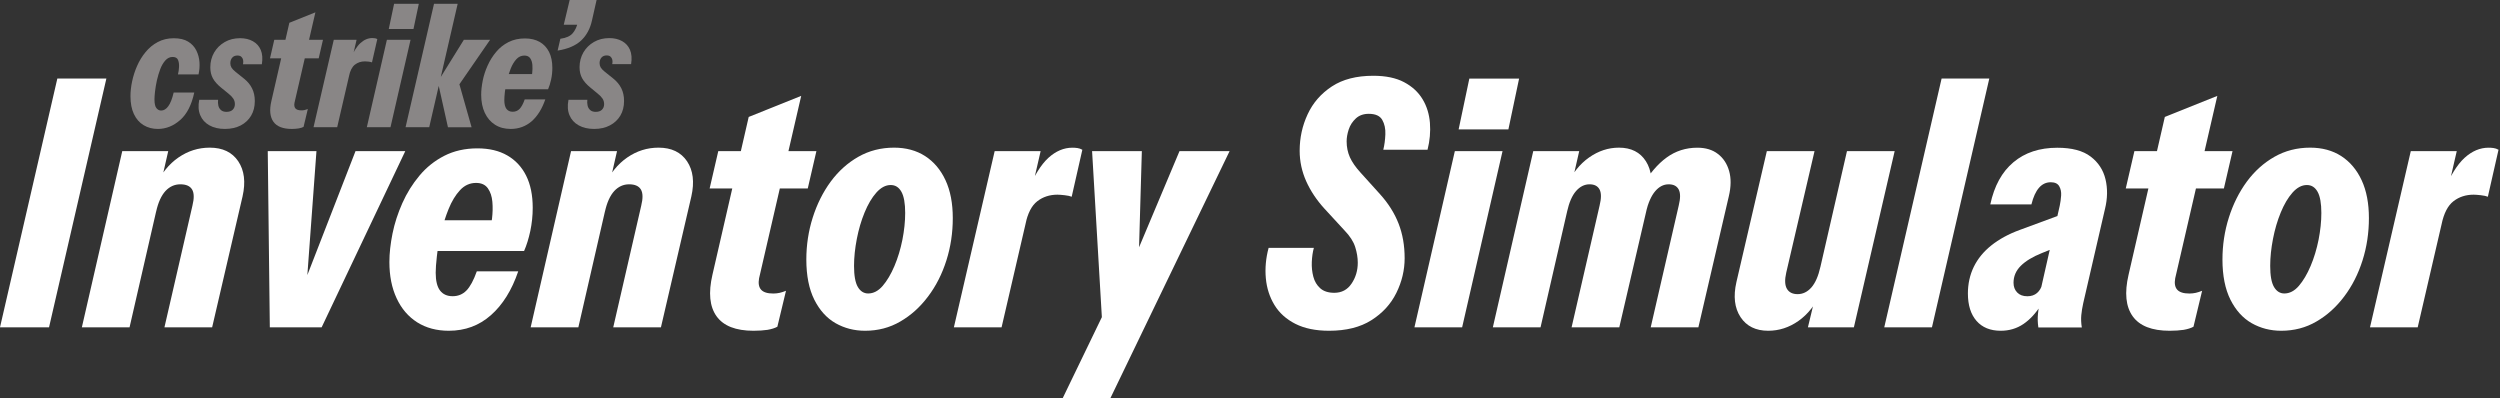 <?xml version="1.0" encoding="utf-8"?>
<!-- Generator: Adobe Illustrator 27.2.0, SVG Export Plug-In . SVG Version: 6.00 Build 0)  -->
<svg version="1.1" id="Camada_1" xmlns="http://www.w3.org/2000/svg" xmlns:xlink="http://www.w3.org/1999/xlink" x="0px" y="0px"
	 viewBox="0 0 521 83" style="enable-background:new 0 0 521 83;" xml:space="preserve">
<rect x="0" y="0" width="521" height="83" fill="#333333" stroke="none"/>
<!-- <style type="text/css">
	.st0{fill:#FFFFFF;}
	.st1{fill:#898686;}
</style> -->
<g>
	<g fill="#fff">
		<path class="st0" d="M0,68.21l11.95-51.84h10.22L10.22,68.21H0z"/>
		<path class="st0" d="M17.06,68.21l8.42-36.72h9.58l-1.58,6.91h0.36L27,68.21H17.06z M34.27,68.21l5.83-25.34
			c0.38-1.54,0.36-2.66-0.07-3.38c-0.43-0.72-1.25-1.08-2.45-1.08c-1.2,0-2.23,0.47-3.1,1.4c-0.86,0.94-1.51,2.36-1.94,4.28
			l-0.14-5.33c1.2-2.59,2.8-4.57,4.79-5.94c1.99-1.37,4.16-2.05,6.52-2.05c2.69,0,4.67,0.95,5.94,2.84c1.27,1.9,1.57,4.33,0.9,7.31
			l-6.34,27.29H34.27z"/>
		<path class="st0" d="M56.23,68.21L55.8,31.49h10.15l-2.3,31.32h-1.73l12.17-31.32h10.37L67.03,68.21H56.23z"/>
		<path class="st0" d="M93.53,68.93c-2.54,0-4.74-0.59-6.59-1.76c-1.85-1.18-3.28-2.84-4.28-5c-1.01-2.16-1.51-4.68-1.51-7.56
			c0-1.82,0.22-3.8,0.65-5.94c0.43-2.13,1.12-4.25,2.05-6.34s2.12-4,3.56-5.72c1.44-1.73,3.17-3.11,5.18-4.14
			c2.02-1.03,4.32-1.55,6.91-1.55c2.45,0,4.52,0.49,6.23,1.48c1.7,0.98,3.01,2.39,3.92,4.21c0.91,1.82,1.37,4.06,1.37,6.7
			c0,1.63-0.17,3.24-0.5,4.82c-0.34,1.58-0.77,2.98-1.3,4.18H87.34l1.37-6.41h15.7l-2.45,2.81c0.24-0.91,0.43-1.97,0.58-3.17
			c0.14-1.2,0.17-2.36,0.07-3.49c-0.1-1.13-0.41-2.06-0.94-2.81c-0.53-0.74-1.34-1.12-2.45-1.12c-1.3,0-2.41,0.5-3.35,1.51
			s-1.73,2.32-2.38,3.92c-0.65,1.61-1.18,3.28-1.58,5c-0.41,1.73-0.7,3.34-0.86,4.82c-0.17,1.49-0.25,2.64-0.25,3.46
			c0,1.68,0.3,2.92,0.9,3.71c0.6,0.79,1.48,1.19,2.63,1.19c1.15,0,2.11-0.4,2.88-1.19c0.77-0.79,1.49-2.12,2.16-4H108
			c-1.34,3.94-3.24,6.98-5.69,9.14C99.86,67.85,96.94,68.93,93.53,68.93z"/>
		<path class="st0" d="M110.59,68.21l8.42-36.72h9.58l-1.58,6.91h0.36l-6.84,29.81H110.59z M127.8,68.21l5.83-25.34
			c0.38-1.54,0.36-2.66-0.07-3.38c-0.43-0.72-1.25-1.08-2.45-1.08c-1.2,0-2.23,0.47-3.1,1.4c-0.86,0.94-1.51,2.36-1.94,4.28
			l-0.14-5.33c1.2-2.59,2.8-4.57,4.79-5.94c1.99-1.37,4.16-2.05,6.52-2.05c2.69,0,4.67,0.95,5.94,2.84c1.27,1.9,1.57,4.33,0.9,7.31
			l-6.34,27.29H127.8z"/>
		<path class="st0" d="M147.89,39.27l1.8-7.78h20.45l-1.8,7.78H147.89z M157.03,68.93c-3.7,0-6.26-1.01-7.7-3.02
			s-1.73-4.9-0.86-8.64l7.56-32.9l10.94-4.39l-8.78,38.02c-0.19,1.06-0.05,1.85,0.43,2.38c0.48,0.53,1.32,0.79,2.52,0.79
			c0.48,0,0.92-0.05,1.33-0.14c0.41-0.09,0.85-0.24,1.33-0.43l-1.8,7.49c-0.53,0.29-1.21,0.5-2.05,0.65
			C159.11,68.86,158.13,68.93,157.03,68.93z"/>
		<path class="st0" d="M180.29,68.93c-2.26,0-4.31-0.53-6.16-1.58c-1.85-1.06-3.32-2.69-4.43-4.9c-1.1-2.21-1.66-4.99-1.66-8.35
			c0-3.02,0.44-5.94,1.33-8.75c0.89-2.81,2.14-5.3,3.74-7.49c1.61-2.18,3.53-3.91,5.76-5.18c2.23-1.27,4.72-1.91,7.45-1.91
			c2.5,0,4.66,0.59,6.48,1.76c1.82,1.18,3.24,2.86,4.25,5.04c1.01,2.18,1.51,4.81,1.51,7.88c0,3.07-0.44,6.01-1.33,8.82
			c-0.89,2.81-2.16,5.32-3.82,7.52c-1.66,2.21-3.59,3.95-5.8,5.22C185.42,68.29,182.97,68.93,180.29,68.93z M180.93,61.16
			c1.1,0,2.11-0.53,3.02-1.58c0.91-1.06,1.73-2.44,2.45-4.14c0.72-1.7,1.27-3.53,1.66-5.47c0.38-1.94,0.58-3.8,0.58-5.58
			c0-2.02-0.26-3.49-0.79-4.43c-0.53-0.94-1.27-1.4-2.23-1.4c-1.06,0-2.05,0.53-2.99,1.58c-0.94,1.06-1.75,2.44-2.45,4.14
			c-0.7,1.7-1.24,3.54-1.62,5.51c-0.38,1.97-0.58,3.84-0.58,5.62c0,2.02,0.26,3.48,0.79,4.39C179.3,60.7,180.02,61.16,180.93,61.16z
			"/>
		<path class="st0" d="M198.79,68.21l8.5-36.72h9.58l-2.09,9.07h0.36l-6.41,27.65H198.79z M213.69,46.76l0.36-6.62
			c1.39-3.41,2.87-5.82,4.43-7.24c1.56-1.42,3.23-2.12,5-2.12c0.33,0,0.68,0.02,1.04,0.07c0.36,0.05,0.71,0.17,1.04,0.36L223.34,41
			c-0.34-0.14-0.83-0.25-1.48-0.32c-0.65-0.07-1.14-0.11-1.48-0.11c-1.63,0-3.04,0.46-4.21,1.37
			C215,42.84,214.17,44.45,213.69,46.76z"/>
		<path class="st0" d="M221.47,82.97l10.3-21.31l2.23-2.09l11.81-28.08h10.44l-24.84,51.48H221.47z M229.82,69.36l-2.23-37.87h10.37
			l-0.94,32.47L229.82,69.36z"/>
		<path class="st0" d="M276.98,68.93c-2.79,0-5.12-0.48-7.02-1.44c-1.9-0.96-3.35-2.27-4.36-3.92c-1.01-1.66-1.61-3.52-1.8-5.58
			c-0.19-2.06,0-4.18,0.58-6.34h9.43c-0.24,0.86-0.38,1.84-0.43,2.92c-0.05,1.08,0.06,2.11,0.32,3.1c0.26,0.98,0.74,1.79,1.44,2.41
			c0.7,0.62,1.67,0.94,2.92,0.94c1.54,0,2.74-0.63,3.6-1.91c0.86-1.27,1.3-2.72,1.3-4.36c0-1.05-0.18-2.15-0.54-3.28
			c-0.36-1.13-1.09-2.27-2.2-3.42l-4.18-4.54c-1.63-1.78-2.9-3.68-3.82-5.72c-0.91-2.04-1.37-4.16-1.37-6.37
			c0-2.69,0.55-5.22,1.66-7.6c1.1-2.38,2.78-4.31,5.04-5.8c2.26-1.49,5.14-2.23,8.64-2.23c2.59,0,4.73,0.44,6.41,1.33
			c1.68,0.89,2.96,2.06,3.85,3.53c0.89,1.46,1.4,3.12,1.55,4.97c0.14,1.85-0.02,3.71-0.5,5.58h-9.22c0.24-0.96,0.38-2.03,0.43-3.2
			c0.05-1.18-0.17-2.18-0.65-3.02c-0.48-0.84-1.42-1.26-2.81-1.26c-1.1,0-2,0.32-2.7,0.97c-0.7,0.65-1.19,1.42-1.48,2.3
			c-0.29,0.89-0.43,1.72-0.43,2.48c0,1.2,0.23,2.3,0.68,3.31c0.46,1.01,1.19,2.06,2.2,3.17l4.1,4.54c1.73,1.92,3.01,3.96,3.85,6.12
			c0.84,2.16,1.26,4.56,1.26,7.2c0,2.5-0.58,4.91-1.73,7.24c-1.15,2.33-2.89,4.22-5.22,5.69C283.47,68.2,280.53,68.93,276.98,68.93z
			"/>
		<path class="st0" d="M294.77,68.21l8.42-36.72h9.94l-8.42,36.72H294.77z M303.98,26.96l2.23-10.58h10.37l-2.23,10.58H303.98z"/>
		<path class="st0" d="M311.11,68.21l8.42-36.72h9.58l-1.58,6.91h0.36l-6.84,29.81H311.11z M327.52,68.21l5.83-25.34
			c0.38-1.54,0.38-2.66,0-3.38c-0.38-0.72-1.08-1.08-2.09-1.08c-1.06,0-1.99,0.47-2.81,1.4c-0.82,0.94-1.44,2.36-1.87,4.28
			l-0.14-5.33c1.2-2.59,2.77-4.57,4.72-5.94s4.02-2.05,6.23-2.05c2.54,0,4.42,0.95,5.62,2.84c1.2,1.9,1.46,4.33,0.79,7.31
			l-6.34,27.29H327.52z M344.01,68.21l5.83-25.34c0.38-1.54,0.38-2.66,0-3.38c-0.38-0.72-1.08-1.08-2.09-1.08
			c-1.06,0-1.99,0.48-2.81,1.44c-0.82,0.96-1.46,2.42-1.94,4.39l-0.86-5.33c1.58-2.69,3.31-4.72,5.18-6.08s4.01-2.05,6.41-2.05
			c1.73,0,3.16,0.43,4.28,1.3c1.13,0.86,1.91,2.05,2.34,3.56c0.43,1.51,0.41,3.28-0.07,5.29l-6.34,27.29H344.01z"/>
		<path class="st0" d="M368.49,68.93c-2.59,0-4.51-0.95-5.76-2.84c-1.25-1.9-1.54-4.33-0.86-7.31l6.34-27.29h9.94l-5.9,25.34
			c-0.34,1.49-0.29,2.6,0.14,3.35c0.43,0.74,1.18,1.12,2.23,1.12c1.1,0,2.06-0.47,2.88-1.4c0.82-0.94,1.44-2.36,1.87-4.28l0.14,5.33
			c-1.2,2.59-2.77,4.57-4.72,5.94C372.85,68.25,370.75,68.93,368.49,68.93z M376.77,68.21l1.66-6.91h-0.36l6.84-29.81h9.94
			l-8.5,36.72H376.77z"/>
		<path class="st0" d="M392.68,68.21l11.95-51.84h9.94l-11.95,51.84H392.68z"/>
		<path class="st0" d="M416.95,68.93c-2.16,0-3.84-0.68-5.04-2.05c-1.2-1.37-1.8-3.28-1.8-5.72c0-2.02,0.41-3.86,1.22-5.54
			c0.82-1.68,2.03-3.17,3.64-4.46s3.59-2.38,5.94-3.24l10.73-3.96l-1.66,6.98l-4.46,1.8c-1.92,0.77-3.38,1.66-4.39,2.66
			c-1.01,1.01-1.51,2.18-1.51,3.53c0,0.82,0.25,1.49,0.76,2.02s1.21,0.79,2.12,0.79c0.82,0,1.49-0.23,2.02-0.68
			c0.53-0.46,0.89-1.07,1.08-1.84l-0.29,4.39c-1.06,1.68-2.27,2.99-3.64,3.92C420.29,68.46,418.72,68.93,416.95,68.93z
			 M424.79,68.21c-0.14-0.96-0.17-1.92-0.07-2.88c0.09-0.96,0.24-1.97,0.43-3.02l-0.29-0.07l4.39-19.37
			c0.14-0.67,0.24-1.38,0.29-2.12c0.05-0.74-0.08-1.39-0.4-1.94c-0.31-0.55-0.9-0.83-1.76-0.83c-0.96,0-1.78,0.38-2.45,1.15
			c-0.67,0.77-1.2,1.92-1.58,3.46h-8.57c0.82-3.84,2.42-6.77,4.82-8.78c2.4-2.02,5.45-3.02,9.14-3.02c3.02,0,5.34,0.61,6.95,1.84
			c1.61,1.22,2.64,2.81,3.1,4.75c0.46,1.94,0.42,4-0.11,6.16l-4.54,19.66c-0.19,0.86-0.32,1.69-0.4,2.48
			c-0.07,0.79-0.04,1.64,0.11,2.56H424.79z"/>
		<path class="st0" d="M443.01,39.27l1.8-7.78h20.45l-1.8,7.78H443.01z M452.15,68.93c-3.7,0-6.26-1.01-7.7-3.02
			c-1.44-2.02-1.73-4.9-0.86-8.64l7.56-32.9l10.94-4.39l-8.78,38.02c-0.19,1.06-0.05,1.85,0.43,2.38c0.48,0.53,1.32,0.79,2.52,0.79
			c0.48,0,0.92-0.05,1.33-0.14c0.41-0.09,0.85-0.24,1.33-0.43l-1.8,7.49c-0.53,0.29-1.21,0.5-2.05,0.65
			C454.23,68.86,453.26,68.93,452.15,68.93z"/>
		<path class="st0" d="M475.41,68.93c-2.26,0-4.31-0.53-6.16-1.58c-1.85-1.06-3.32-2.69-4.43-4.9c-1.1-2.21-1.66-4.99-1.66-8.35
			c0-3.02,0.44-5.94,1.33-8.75c0.89-2.81,2.14-5.3,3.74-7.49c1.61-2.18,3.53-3.91,5.76-5.18c2.23-1.27,4.72-1.91,7.45-1.91
			c2.5,0,4.66,0.59,6.48,1.76c1.82,1.18,3.24,2.86,4.25,5.04c1.01,2.18,1.51,4.81,1.51,7.88c0,3.07-0.44,6.01-1.33,8.82
			c-0.89,2.81-2.16,5.32-3.82,7.52c-1.66,2.21-3.59,3.95-5.8,5.22C480.55,68.29,478.1,68.93,475.41,68.93z M476.06,61.16
			c1.1,0,2.11-0.53,3.02-1.58c0.91-1.06,1.73-2.44,2.45-4.14c0.72-1.7,1.27-3.53,1.66-5.47c0.38-1.94,0.58-3.8,0.58-5.58
			c0-2.02-0.26-3.49-0.79-4.43s-1.27-1.4-2.23-1.4c-1.06,0-2.05,0.53-2.99,1.58c-0.94,1.06-1.75,2.44-2.45,4.14
			c-0.7,1.7-1.24,3.54-1.62,5.51c-0.38,1.97-0.58,3.84-0.58,5.62c0,2.02,0.26,3.48,0.79,4.39C474.43,60.7,475.15,61.16,476.06,61.16
			z"/>
		<path class="st0" d="M493.91,68.21l8.5-36.72h9.58l-2.09,9.07h0.36l-6.41,27.65H493.91z M508.82,46.76l0.36-6.62
			c1.39-3.41,2.87-5.82,4.43-7.24c1.56-1.42,3.23-2.12,5-2.12c0.33,0,0.68,0.02,1.04,0.07c0.36,0.05,0.71,0.17,1.04,0.36L518.47,41
			c-0.34-0.14-0.83-0.25-1.48-0.32c-0.65-0.07-1.14-0.11-1.48-0.11c-1.63,0-3.04,0.46-4.21,1.37
			C510.13,42.84,509.3,44.45,508.82,46.76z"/>
	</g>
	<g fill="#898686">
		<path class="st1" d="M32.9,26.87c-1.12,0-2.11-0.26-2.98-0.79c-0.87-0.52-1.54-1.3-2.02-2.32c-0.48-1.02-0.71-2.26-0.71-3.72
			c0-0.95,0.11-1.98,0.34-3.07c0.23-1.09,0.57-2.17,1.04-3.23c0.46-1.06,1.05-2.02,1.77-2.89c0.71-0.87,1.56-1.57,2.54-2.09
			c0.98-0.52,2.08-0.79,3.32-0.79c1.24,0,2.24,0.23,3,0.7c0.76,0.46,1.33,1.08,1.71,1.84c0.38,0.76,0.6,1.58,0.66,2.45
			c0.06,0.87-0.01,1.72-0.2,2.55h-4.29c0.12-0.45,0.2-0.96,0.23-1.54s-0.04-1.07-0.21-1.48s-0.55-0.62-1.13-0.62
			s-1.07,0.24-1.5,0.71c-0.43,0.48-0.79,1.08-1.07,1.82s-0.52,1.52-0.7,2.34c-0.18,0.82-0.31,1.59-0.39,2.3s-0.12,1.27-0.12,1.68
			c0,0.88,0.14,1.49,0.41,1.82c0.27,0.33,0.6,0.5,0.98,0.5c0.55,0,1.04-0.3,1.48-0.89c0.44-0.59,0.82-1.55,1.13-2.86h4.29
			c-0.55,2.57-1.52,4.48-2.93,5.72C36.14,26.25,34.59,26.87,32.9,26.87z"/>
		<path class="st1" d="M46.87,26.87c-1.26,0-2.34-0.25-3.23-0.75s-1.53-1.2-1.91-2.11c-0.38-0.9-0.45-1.98-0.21-3.21h3.93
			c-0.05,0.41-0.03,0.8,0.05,1.18c0.08,0.38,0.26,0.7,0.54,0.95c0.27,0.25,0.66,0.38,1.16,0.38c0.57,0,1.01-0.15,1.3-0.45
			c0.3-0.3,0.45-0.68,0.45-1.16c0-0.43-0.11-0.82-0.34-1.16c-0.23-0.34-0.57-0.7-1.02-1.05l-1.54-1.25
			c-0.76-0.62-1.32-1.26-1.68-1.91c-0.36-0.65-0.54-1.42-0.54-2.3c0-1.14,0.27-2.17,0.8-3.09c0.54-0.92,1.27-1.64,2.21-2.18
			c0.94-0.54,2.01-0.8,3.2-0.8c1.02,0,1.91,0.21,2.66,0.63c0.75,0.42,1.3,1.02,1.64,1.82c0.34,0.8,0.42,1.79,0.23,2.98h-3.93
			c0.07-0.33,0.08-0.64,0.02-0.91c-0.06-0.27-0.19-0.49-0.38-0.66c-0.19-0.17-0.46-0.25-0.82-0.25c-0.45,0-0.81,0.15-1.07,0.45
			c-0.26,0.3-0.39,0.68-0.39,1.16c0,0.33,0.08,0.63,0.23,0.89c0.15,0.26,0.43,0.56,0.84,0.89l1.82,1.46c0.71,0.57,1.26,1.24,1.64,2
			c0.38,0.76,0.57,1.64,0.57,2.64c0,1.17-0.26,2.19-0.77,3.05s-1.24,1.55-2.18,2.04C49.23,26.62,48.13,26.87,46.87,26.87z"/>
		<path class="st1" d="M56.27,12.15l0.89-3.86h10.15l-0.89,3.86H56.27z M60.8,26.87c-1.83,0-3.11-0.5-3.82-1.5
			c-0.71-1-0.86-2.43-0.43-4.29L60.3,4.75l5.43-2.18l-4.36,18.86c-0.1,0.52-0.02,0.92,0.21,1.18c0.24,0.26,0.65,0.39,1.25,0.39
			c0.24,0,0.46-0.02,0.66-0.07c0.2-0.05,0.42-0.12,0.66-0.21l-0.89,3.72c-0.26,0.14-0.6,0.25-1.02,0.32
			C61.83,26.83,61.35,26.87,60.8,26.87z"/>
		<path class="st1" d="M65.34,26.51l4.22-18.22h4.75l-1.04,4.5h0.18l-3.18,13.72H65.34z M72.73,15.86l0.18-3.29
			c0.69-1.69,1.42-2.89,2.2-3.59c0.77-0.7,1.6-1.05,2.48-1.05c0.17,0,0.34,0.01,0.52,0.04c0.18,0.02,0.35,0.08,0.52,0.18L77.52,13
			c-0.17-0.07-0.41-0.12-0.73-0.16c-0.32-0.04-0.57-0.05-0.73-0.05c-0.81,0-1.51,0.23-2.09,0.68
			C73.38,13.92,72.97,14.72,72.73,15.86z"/>
		<path class="st1" d="M76.45,26.51l4.18-18.22h4.93l-4.18,18.22H76.45z M81.02,6.04l1.11-5.25h5.15l-1.11,5.25H81.02z"/>
		<path class="st1" d="M84.52,26.51l5.93-25.72h4.93l-5.93,25.72H84.52z M93.35,26.51l-2.11-9.47l5.43-8.75h5.47l-6.61,9.58
			l-0.18-1.68l2.93,10.33H93.35z"/>
		<path class="st1" d="M106.43,26.87c-1.26,0-2.35-0.29-3.27-0.88c-0.92-0.58-1.63-1.41-2.13-2.48c-0.5-1.07-0.75-2.32-0.75-3.75
			c0-0.91,0.11-1.89,0.32-2.95s0.55-2.11,1.02-3.14c0.46-1.04,1.05-1.98,1.77-2.84c0.71-0.86,1.57-1.54,2.57-2.05
			c1-0.51,2.14-0.77,3.43-0.77c1.21,0,2.24,0.25,3.09,0.73c0.85,0.49,1.49,1.19,1.95,2.09c0.45,0.91,0.68,2.01,0.68,3.32
			c0,0.81-0.08,1.61-0.25,2.39c-0.17,0.79-0.38,1.48-0.64,2.07h-10.86l0.68-3.18h7.79l-1.21,1.39c0.12-0.45,0.21-0.98,0.29-1.57
			c0.07-0.59,0.08-1.17,0.04-1.73c-0.05-0.56-0.2-1.02-0.46-1.39c-0.26-0.37-0.67-0.55-1.21-0.55c-0.64,0-1.2,0.25-1.66,0.75
			s-0.86,1.15-1.18,1.95c-0.32,0.8-0.58,1.63-0.79,2.48c-0.2,0.86-0.35,1.66-0.43,2.39s-0.12,1.31-0.12,1.71
			c0,0.83,0.15,1.45,0.45,1.84c0.3,0.39,0.73,0.59,1.3,0.59c0.57,0,1.05-0.2,1.43-0.59s0.74-1.05,1.07-1.98h4.29
			c-0.67,1.95-1.61,3.46-2.82,4.54C109.57,26.33,108.12,26.87,106.43,26.87z"/>
		<path class="st1" d="M116.21,10.54l0.57-2.46c1.19-0.17,2.04-0.54,2.55-1.13c0.51-0.58,0.88-1.35,1.09-2.3l1.82,0.5h-4.75
			L118.72,0h5.61l-0.96,4.25c-0.38,1.74-1.14,3.14-2.27,4.2C119.96,9.51,118.33,10.21,116.21,10.54z"/>
		<path class="st1" d="M123.82,26.87c-1.26,0-2.34-0.25-3.23-0.75s-1.53-1.2-1.91-2.11c-0.38-0.9-0.45-1.98-0.21-3.21h3.93
			c-0.05,0.41-0.03,0.8,0.05,1.18c0.08,0.38,0.26,0.7,0.54,0.95c0.27,0.25,0.66,0.38,1.16,0.38c0.57,0,1.01-0.15,1.3-0.45
			c0.3-0.3,0.45-0.68,0.45-1.16c0-0.43-0.11-0.82-0.34-1.16c-0.23-0.34-0.57-0.7-1.02-1.05L123,18.22
			c-0.76-0.62-1.32-1.26-1.68-1.91c-0.36-0.65-0.54-1.42-0.54-2.3c0-1.14,0.27-2.17,0.8-3.09c0.54-0.92,1.27-1.64,2.21-2.18
			c0.94-0.54,2.01-0.8,3.2-0.8c1.02,0,1.91,0.21,2.66,0.63c0.75,0.42,1.3,1.02,1.64,1.82c0.34,0.8,0.42,1.79,0.23,2.98h-3.93
			c0.07-0.33,0.08-0.64,0.02-0.91c-0.06-0.27-0.19-0.49-0.38-0.66c-0.19-0.17-0.46-0.25-0.82-0.25c-0.45,0-0.81,0.15-1.07,0.45
			c-0.26,0.3-0.39,0.68-0.39,1.16c0,0.33,0.08,0.63,0.23,0.89c0.15,0.26,0.43,0.56,0.84,0.89l1.82,1.46c0.71,0.57,1.26,1.24,1.64,2
			c0.38,0.76,0.57,1.64,0.57,2.64c0,1.17-0.26,2.19-0.77,3.05s-1.24,1.55-2.18,2.04C126.19,26.62,125.09,26.87,123.82,26.87z"/>
	</g>
</g></svg>
